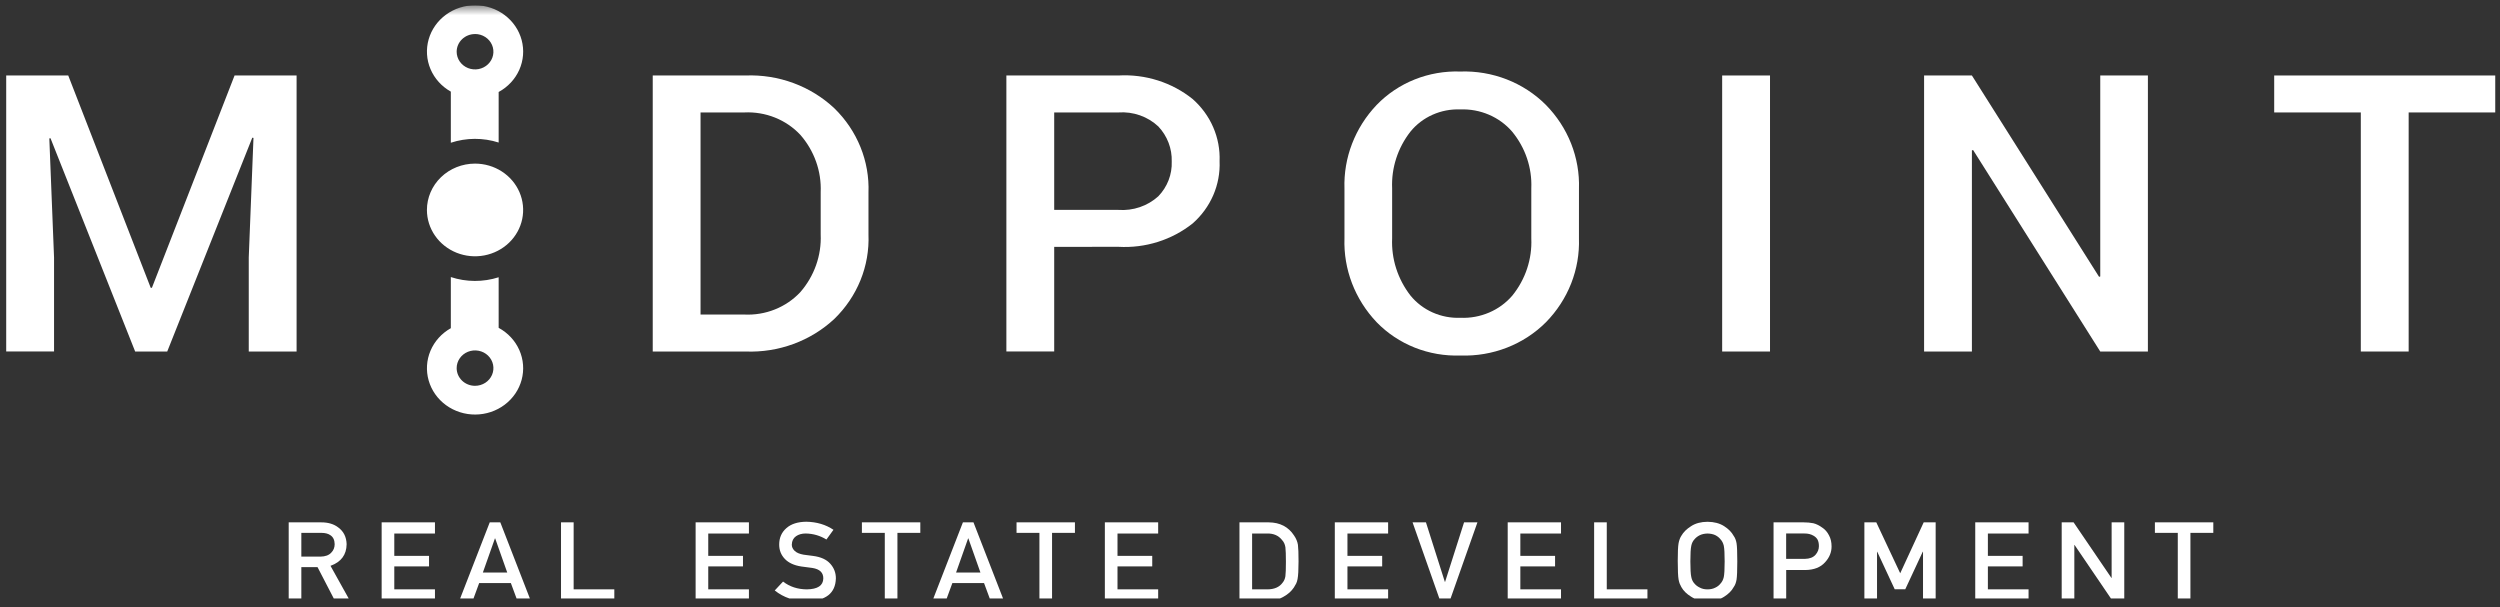 <svg width="247" height="60" viewBox="0 0 247 60" fill="none" xmlns="http://www.w3.org/2000/svg">
<rect x="0" y="0" width="247" height="60" fill="#333333" stroke="none"/>
<g clip-path="url(#clip0_0_79)">
<mask id="mask0_0_79" style="mask-type:luminance" maskUnits="userSpaceOnUse" x="0" y="0" width="247" height="60">
<path d="M247 0.535H0V59.127H247V0.535Z" fill="white"/>
</mask>
<g mask="url(#mask0_0_79)">
<path d="M6.742 7.458L14.891 28.436H15.008L23.175 7.458H29.303V34.73H24.577V25.443L25.044 13.624L24.926 13.604L16.522 34.73H13.354L4.99 13.658L4.873 13.676L5.34 25.44V34.727H0.613V7.458H6.742Z" fill="white"/>
<path d="M64.49 34.73V7.458H73.671C75.283 7.396 76.892 7.652 78.398 8.209C79.905 8.766 81.277 9.613 82.433 10.698C83.556 11.792 84.435 13.096 85.015 14.53C85.596 15.963 85.865 17.496 85.806 19.034V23.174C85.867 24.712 85.599 26.245 85.019 27.679C84.438 29.112 83.558 30.416 82.433 31.508C81.274 32.588 79.901 33.431 78.395 33.984C76.888 34.538 75.281 34.792 73.671 34.73H64.49ZM69.214 11.11V31.077H73.533C74.568 31.127 75.602 30.956 76.559 30.573C77.516 30.192 78.373 29.609 79.067 28.869C80.455 27.275 81.174 25.24 81.084 23.162V18.989C81.172 16.924 80.454 14.901 79.071 13.319C78.377 12.579 77.52 11.996 76.563 11.614C75.606 11.232 74.572 11.06 73.537 11.11H69.214Z" fill="white"/>
<path d="M104.155 24.39V34.723H99.43V7.458H110.495C113.162 7.307 115.789 8.141 117.839 9.79C118.717 10.566 119.41 11.516 119.868 12.576C120.327 13.635 120.54 14.778 120.495 15.925C120.543 17.074 120.331 18.219 119.873 19.281C119.414 20.343 118.72 21.295 117.839 22.072C115.783 23.71 113.159 24.537 110.495 24.385L104.155 24.39ZM104.155 20.738H110.495C111.215 20.79 111.938 20.697 112.618 20.465C113.298 20.233 113.92 19.866 114.445 19.389C115.339 18.46 115.814 17.227 115.767 15.961C115.808 14.685 115.334 13.443 114.445 12.496C113.927 12.009 113.306 11.633 112.626 11.394C111.945 11.155 111.219 11.058 110.497 11.11H104.155V20.738Z" fill="white"/>
<path d="M156 23.547C156.052 25.068 155.79 26.583 155.231 28.006C154.671 29.428 153.825 30.73 152.74 31.836C151.652 32.926 150.336 33.783 148.88 34.349C147.423 34.916 145.859 35.18 144.29 35.124C142.746 35.179 141.209 34.913 139.781 34.346C138.353 33.779 137.068 32.923 136.014 31.836C133.869 29.58 132.727 26.604 132.833 23.547V18.64C132.731 15.587 133.874 12.616 136.017 10.364C137.067 9.276 138.348 8.419 139.772 7.85C141.197 7.281 142.732 7.014 144.273 7.067C145.845 7.012 147.411 7.277 148.869 7.845C150.327 8.413 151.644 9.272 152.734 10.364C153.819 11.468 154.667 12.768 155.228 14.188C155.788 15.609 156.052 17.123 156.002 18.642L156 23.547ZM151.293 18.604C151.378 16.579 150.706 14.592 149.398 13.004C148.776 12.283 147.99 11.711 147.101 11.331C146.212 10.951 145.244 10.773 144.272 10.811C143.33 10.775 142.393 10.955 141.538 11.336C140.682 11.717 139.933 12.289 139.352 13.004C138.096 14.614 137.457 16.592 137.543 18.604V23.55C137.454 25.576 138.093 27.571 139.352 29.197C139.935 29.915 140.686 30.489 141.545 30.872C142.404 31.255 143.345 31.435 144.291 31.398C145.263 31.439 146.232 31.263 147.122 30.882C148.011 30.502 148.797 29.928 149.417 29.206C150.719 27.594 151.384 25.589 151.293 23.549V18.604Z" fill="white"/>
<path d="M174.877 7.458H170.15V34.73H174.877V7.458Z" fill="white"/>
<path d="M212.212 34.73H207.505L194.942 14.822L194.824 14.86V34.73H190.1V7.458H194.824L207.389 27.35L207.505 27.312V7.458H212.213L212.212 34.73Z" fill="white"/>
<path d="M246.532 11.11H237.975V34.73H233.248V11.11H224.691V7.458H246.532V11.11Z" fill="white"/>
<path d="M44.542 9.053V14.103C46.072 13.598 47.732 13.591 49.267 14.083V9.088C50.18 8.593 50.898 7.821 51.309 6.893C51.72 5.964 51.8 4.931 51.538 3.954C51.276 2.977 50.687 2.111 49.861 1.49C49.035 0.869 48.019 0.528 46.971 0.521C45.923 0.513 44.902 0.839 44.066 1.448C43.231 2.057 42.628 2.915 42.351 3.888C42.074 4.861 42.138 5.896 42.535 6.83C42.931 7.764 43.637 8.544 44.542 9.053ZM46.934 3.36C47.293 3.36 47.644 3.463 47.942 3.655C48.241 3.847 48.474 4.12 48.611 4.439C48.749 4.758 48.785 5.11 48.715 5.449C48.645 5.788 48.473 6.099 48.219 6.344C47.966 6.589 47.643 6.756 47.291 6.824C46.939 6.892 46.574 6.857 46.242 6.726C45.91 6.594 45.626 6.37 45.426 6.083C45.226 5.796 45.119 5.459 45.118 5.113C45.118 4.649 45.309 4.204 45.65 3.876C45.99 3.548 46.452 3.364 46.934 3.364" fill="white"/>
<path d="M46.934 16.165C47.874 16.165 48.793 16.433 49.575 16.937C50.356 17.44 50.966 18.155 51.325 18.991C51.685 19.828 51.779 20.748 51.596 21.636C51.413 22.524 50.96 23.34 50.295 23.98C49.63 24.62 48.783 25.056 47.861 25.233C46.939 25.41 45.983 25.319 45.114 24.973C44.246 24.626 43.503 24.039 42.981 23.286C42.459 22.534 42.18 21.648 42.18 20.743C42.18 19.529 42.681 18.364 43.572 17.506C44.464 16.647 45.673 16.165 46.934 16.165Z" fill="white"/>
<path d="M44.542 32.424V27.374C46.072 27.878 47.732 27.885 49.267 27.394V32.39C50.18 32.885 50.898 33.657 51.309 34.585C51.72 35.514 51.8 36.547 51.538 37.524C51.276 38.501 50.687 39.367 49.861 39.988C49.035 40.609 48.019 40.95 46.971 40.957C45.923 40.965 44.902 40.639 44.066 40.03C43.231 39.421 42.628 38.563 42.351 37.59C42.074 36.617 42.138 35.583 42.535 34.648C42.931 33.714 43.637 32.932 44.542 32.424ZM46.934 38.118C47.293 38.118 47.644 38.015 47.943 37.823C48.241 37.631 48.474 37.358 48.612 37.038C48.749 36.719 48.785 36.367 48.715 36.028C48.645 35.689 48.472 35.377 48.218 35.133C47.964 34.888 47.64 34.721 47.288 34.654C46.936 34.586 46.571 34.621 46.239 34.753C45.907 34.886 45.623 35.11 45.424 35.398C45.224 35.685 45.118 36.023 45.118 36.369C45.118 36.833 45.309 37.278 45.65 37.606C45.99 37.934 46.452 38.118 46.934 38.118Z" fill="white"/>
</g>
<g clip-path="url(#clip1_0_79)">
<path d="M28.523 51.609H31.747C32.434 51.609 32.995 51.778 33.429 52.119C33.952 52.505 34.225 53.052 34.247 53.766C34.233 54.815 33.702 55.526 32.653 55.904L34.561 59.329H33.079L31.371 56.03H29.772V59.329H28.523V51.609ZM29.772 54.994H31.666C32.136 54.986 32.486 54.86 32.72 54.61C32.951 54.381 33.065 54.096 33.065 53.761C33.057 53.357 32.92 53.065 32.651 52.885C32.439 52.727 32.133 52.646 31.733 52.646H29.772V54.994Z" fill="white"/>
<path d="M37.707 51.609H42.974V52.711H38.956V54.92H42.388V55.957H38.956V58.229H42.974V59.331H37.707V51.609Z" fill="white"/>
<path d="M50.471 57.604H47.343L46.709 59.331H45.385L48.386 51.609H49.431L52.429 59.329H51.111L50.471 57.601V57.604ZM50.115 56.567L48.922 53.191H48.9L47.707 56.567H50.115Z" fill="white"/>
<path d="M55.428 51.609H56.676V58.229H60.695V59.331H55.428V51.609Z" fill="white"/>
<path d="M68.727 51.609H73.994V52.711H69.975V54.92H73.407V55.957H69.975V58.229H73.994V59.331H68.727V51.609Z" fill="white"/>
<path d="M77.368 57.461C78.025 57.968 78.806 58.222 79.713 58.23C80.783 58.215 81.328 57.856 81.342 57.153C81.351 56.578 80.992 56.23 80.266 56.114C79.935 56.071 79.571 56.023 79.173 55.97C78.464 55.862 77.924 55.615 77.554 55.234C77.173 54.843 76.984 54.364 76.984 53.804C76.984 53.128 77.224 52.586 77.702 52.172C78.166 51.764 78.823 51.554 79.674 51.547C80.697 51.567 81.59 51.834 82.346 52.344L81.651 53.305C81.034 52.924 80.352 52.725 79.607 52.709C79.223 52.709 78.9 52.8 78.645 52.979C78.378 53.166 78.239 53.446 78.23 53.816C78.23 54.038 78.322 54.24 78.508 54.422C78.695 54.606 78.99 54.732 79.395 54.803C79.621 54.838 79.932 54.878 80.324 54.924C81.097 55.022 81.668 55.282 82.037 55.703C82.405 56.116 82.585 56.596 82.585 57.145C82.544 58.623 81.579 59.372 79.693 59.392C78.472 59.392 77.424 59.042 76.545 58.338L77.365 57.458L77.368 57.461Z" fill="white"/>
<path d="M87.417 52.648H85.156V51.609H90.927V52.646H88.666V59.329H87.417V52.648Z" fill="white"/>
<path d="M97.223 57.604H94.095L93.46 59.331H92.137L95.135 51.609H96.18L99.178 59.329H97.86L97.221 57.601L97.223 57.604ZM96.867 56.567L95.674 53.191H95.652L94.459 56.567H96.867Z" fill="white"/>
<path d="M102.695 52.648H100.434V51.609H106.204V52.646H103.943V59.329H102.695V52.648Z" fill="white"/>
<path d="M109.16 51.609H114.427V52.711H110.409V54.92H113.841V55.957H110.409V58.229H114.427V59.331H109.16V51.609Z" fill="white"/>
<path d="M122.459 51.609H125.346C126.461 51.617 127.298 52.051 127.857 52.913C128.057 53.203 128.182 53.506 128.235 53.824C128.277 54.141 128.296 54.691 128.296 55.47C128.296 56.3 128.263 56.88 128.199 57.208C128.169 57.374 128.124 57.523 128.063 57.652C127.999 57.778 127.921 57.911 127.832 58.05C127.59 58.413 127.254 58.713 126.825 58.95C126.4 59.205 125.877 59.331 125.26 59.331H122.459V51.609ZM123.705 58.229H125.201C125.905 58.229 126.414 58.005 126.731 57.556C126.87 57.389 126.959 57.18 126.998 56.925C127.031 56.673 127.048 56.204 127.048 55.513C127.048 54.822 127.031 54.361 126.998 54.071C126.953 53.781 126.845 53.546 126.675 53.365C126.327 52.916 125.838 52.699 125.204 52.711H123.708V58.229H123.705Z" fill="white"/>
<path d="M131.879 51.609H137.146V52.711H133.128V54.92H136.559V55.957H133.128V58.229H137.146V59.331H131.879V51.609Z" fill="white"/>
<path d="M139.562 51.609H140.884L142.752 57.49H142.775L144.649 51.609H145.97L143.247 59.329H142.277L139.562 51.609Z" fill="white"/>
<path d="M148.961 51.609H154.228V52.711H150.21V54.92H153.641V55.957H150.21V58.229H154.228V59.331H148.961V51.609Z" fill="white"/>
<path d="M157.5 51.609H158.749V58.229H162.767V59.331H157.5V51.609Z" fill="white"/>
<path d="M165.76 55.471C165.76 54.573 165.788 53.97 165.843 53.668C165.904 53.362 165.996 53.118 166.121 52.931C166.322 52.576 166.641 52.26 167.084 51.983C167.517 51.7 168.057 51.557 168.705 51.552C169.361 51.559 169.906 51.703 170.346 51.986C170.78 52.265 171.091 52.583 171.283 52.939C171.422 53.125 171.519 53.37 171.572 53.675C171.622 53.978 171.644 54.578 171.644 55.476C171.644 56.373 171.619 56.956 171.572 57.266C171.519 57.576 171.422 57.826 171.283 58.013C171.091 58.368 170.777 58.684 170.346 58.956C169.909 59.238 169.361 59.387 168.708 59.4C168.06 59.385 167.517 59.238 167.086 58.956C166.644 58.684 166.324 58.371 166.124 58.013C166.063 57.897 166.01 57.786 165.96 57.68C165.916 57.571 165.877 57.433 165.846 57.266C165.79 56.956 165.763 56.358 165.763 55.476L165.76 55.471ZM167.008 55.471C167.008 56.232 167.039 56.747 167.1 57.014C167.153 57.284 167.262 57.501 167.423 57.667C167.556 57.826 167.729 57.955 167.943 58.056C168.154 58.172 168.407 58.23 168.702 58.23C168.997 58.23 169.258 58.172 169.478 58.056C169.687 57.957 169.851 57.829 169.976 57.667C170.137 57.501 170.248 57.284 170.31 57.014C170.365 56.744 170.396 56.23 170.396 55.471C170.396 54.712 170.368 54.192 170.31 53.917C170.248 53.655 170.137 53.441 169.976 53.274C169.851 53.115 169.684 52.982 169.478 52.876C169.258 52.772 169 52.719 168.702 52.712C168.407 52.719 168.154 52.775 167.943 52.876C167.729 52.982 167.554 53.115 167.423 53.274C167.262 53.441 167.153 53.655 167.1 53.917C167.039 54.192 167.008 54.712 167.008 55.471Z" fill="white"/>
<path d="M175.225 51.609H178.214C178.54 51.609 178.851 51.637 179.154 51.695C179.457 51.768 179.761 51.922 180.072 52.152C180.331 52.326 180.542 52.573 180.706 52.893C180.876 53.203 180.959 53.571 180.959 53.995C180.959 54.568 180.745 55.087 180.314 55.556C179.872 56.05 179.227 56.305 178.378 56.318H176.476V59.331H175.227V51.609H175.225ZM176.473 55.216H178.326C178.79 55.208 179.14 55.074 179.374 54.812C179.596 54.557 179.708 54.272 179.708 53.96C179.708 53.7 179.663 53.483 179.571 53.307C179.477 53.148 179.343 53.022 179.174 52.928C178.918 52.777 178.618 52.704 178.278 52.709H176.471V55.216H176.473Z" fill="white"/>
<path d="M184.201 51.609H185.378L187.741 56.64L190.061 51.609H191.243V59.329H189.994V54.514H189.966L188.239 58.222H187.199L185.472 54.514H185.45V59.329H184.201V51.609Z" fill="white"/>
<path d="M195.154 51.609H200.422V52.711H196.403V54.92H199.835V55.957H196.403V58.229H200.422V59.331H195.154V51.609Z" fill="white"/>
<path d="M203.695 51.609H204.872L208.607 57.097H208.629V51.609H209.878V59.329H208.696L204.966 53.841H204.944V59.329H203.695V51.609Z" fill="white"/>
<path d="M215.165 52.648H212.904V51.609H218.675V52.646H216.414V59.329H215.165V52.648Z" fill="white"/>
</g>
</g>
<defs>
<clipPath id="clip0_0_79">
<rect width="247" height="58.591" fill="white" transform="translate(0 0.535)"/>
</clipPath>
<clipPath id="clip1_0_79">
<rect width="190.153" height="7.848" fill="white" transform="translate(28.523 51.547)"/>
</clipPath>
</defs>
</svg>
